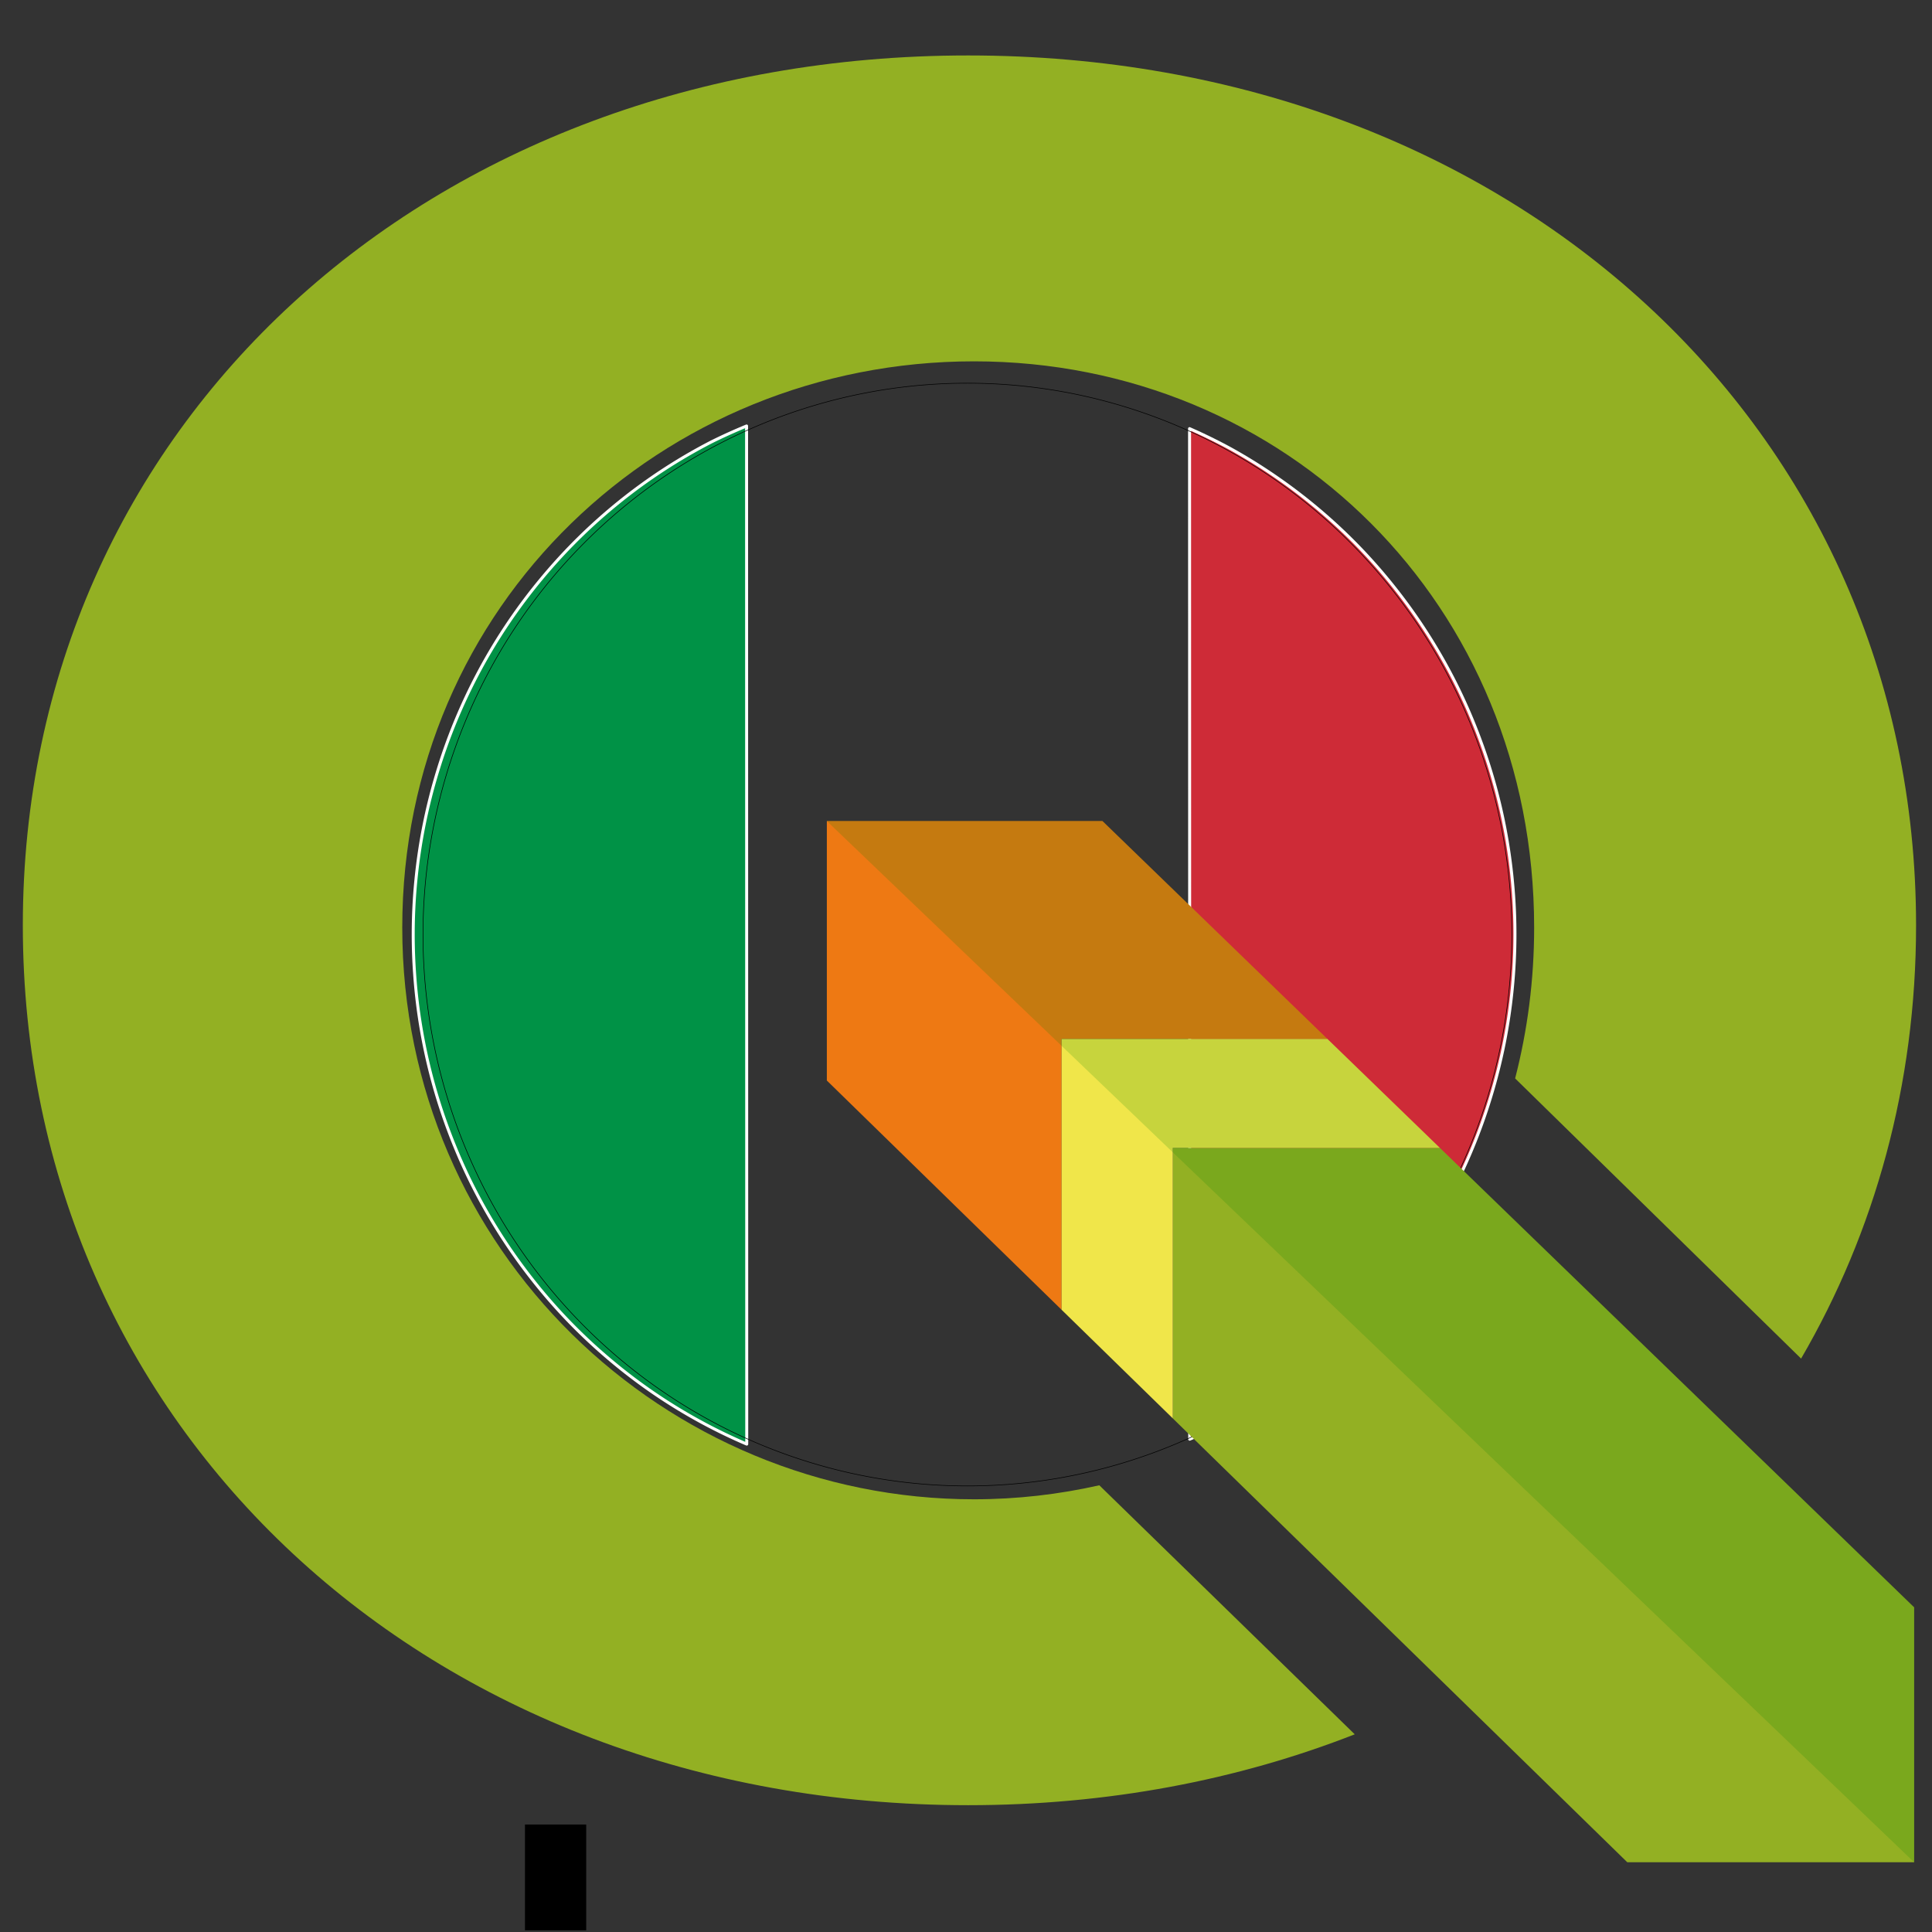 <?xml version="1.0" encoding="UTF-8" standalone="no"?>
<!-- Created with Inkscape (http://www.inkscape.org/) -->

<svg
   xmlns:dc="http://purl.org/dc/elements/1.1/"
   xmlns:cc="http://creativecommons.org/ns#"
   xmlns:rdf="http://www.w3.org/1999/02/22-rdf-syntax-ns#"
   xmlns:svg="http://www.w3.org/2000/svg"
   xmlns="http://www.w3.org/2000/svg"
   xmlns:sodipodi="http://sodipodi.sourceforge.net/DTD/sodipodi-0.dtd"
   xmlns:inkscape="http://www.inkscape.org/namespaces/inkscape"
   width="64mm"
   height="64mm"
   viewBox="0 0 64 64"
   version="1.1"
   id="svg8"
   inkscape:export-filename="C:\OSGeo4W64\loghi\logo_qgis_3_my2.png"
   inkscape:export-xdpi="90"
   inkscape:export-ydpi="90"
   inkscape:version="0.92.1 r15371"
   sodipodi:docname="qgis-logo ita_toto_QUADRATO_centrale.svg">
  <rect x="0" y="0" width="64" height="64" fill="#333333" stroke="none"/>
  <defs
     id="defs2" />
  <sodipodi:namedview
     id="base"
     pagecolor="#ffffff"
     bordercolor="#666666"
     borderopacity="1.0"
     inkscape:pageopacity="0.0"
     inkscape:pageshadow="2"
     inkscape:zoom="3.5139974"
     inkscape:cx="120.94488"
     inkscape:cy="120.94488"
     inkscape:document-units="mm"
     inkscape:current-layer="layer1"
     showgrid="false"
     fit-margin-top="0"
     fit-margin-left="0.2"
     fit-margin-right="0"
     fit-margin-bottom="0"
     inkscape:window-width="1920"
     inkscape:window-height="1051"
     inkscape:window-x="-9"
     inkscape:window-y="-9"
     inkscape:window-maximized="1"
     showguides="true"
     inkscape:guide-bbox="true"
     inkscape:snap-grids="false"
     inkscape:snap-to-guides="false"
     inkscape:snap-others="false"
     inkscape:object-nodes="false" />
  <g
     inkscape:label="Livello 1"
     inkscape:groupmode="layer"
     id="layer1"
     transform="translate(-12.404,-70.709)">
    <flowRoot
       xml:space="preserve"
       id="flowRoot882"
       style="font-style:normal;font-variant:normal;font-weight:normal;font-stretch:normal;font-size:10.667px;line-height:125%;font-family:Trueno;-inkscape-font-specification:Trueno;letter-spacing:0px;word-spacing:0px;fill:#000000;fill-opacity:1;stroke:none;stroke-width:1px;stroke-linecap:butt;stroke-linejoin:miter;stroke-opacity:1"
       transform="matrix(0.265,0,0,0.265,12.271,120.491)"><flowRegion
         id="flowRegion884"><rect
           id="rect886"
           width="7.657"
           height="13.225"
           x="66.124"
           y="40.217" /></flowRegion><flowPara
         id="flowPara888" /></flowRoot>    <flowRoot
       xml:space="preserve"
       id="flowRoot890"
       style="font-style:normal;font-variant:normal;font-weight:normal;font-stretch:normal;font-size:10.667px;line-height:125%;font-family:Trueno;-inkscape-font-specification:Trueno;letter-spacing:0px;word-spacing:0px;fill:#000000;fill-opacity:1;stroke:none;stroke-width:1px;stroke-linecap:butt;stroke-linejoin:miter;stroke-opacity:1"
       transform="matrix(0.265,0,0,0.265,12.271,120.491)"><flowRegion
         id="flowRegion892"><rect
           id="rect894"
           width="1.9895197e-013"
           height="15.313"
           x="70.44"
           y="38.129" /></flowRegion><flowPara
         id="flowPara896" /></flowRoot>    <flowRoot
       xml:space="preserve"
       id="flowRoot900"
       style="font-style:normal;font-variant:normal;font-weight:normal;font-stretch:normal;font-size:10.667px;line-height:125%;font-family:Trueno;-inkscape-font-specification:Trueno;letter-spacing:0px;word-spacing:0px;fill:#000000;fill-opacity:1;stroke:none;stroke-width:1px;stroke-linecap:butt;stroke-linejoin:miter;stroke-opacity:1"
       transform="matrix(0.265,0,0,0.265,12.271,120.491)"><flowRegion
         id="flowRegion902"><rect
           id="rect904"
           width="0"
           height="12.25"
           x="70.44"
           y="25.321" /></flowRegion><flowPara
         id="flowPara906" /></flowRoot>    <path
       inkscape:connector-curvature="0"
       id="rect9068-8"
       d="m 45.068,135.342 h 5.328 v 14.979 h -5.328 z"
       style="opacity:1;fill:#ffffff;fill-opacity:1;fill-rule:nonzero;stroke:#ffffff;stroke-width:0.1;stroke-linecap:square;stroke-linejoin:round;stroke-miterlimit:4;stroke-dasharray:none;stroke-dashoffset:0;stroke-opacity:1;paint-order:fill markers stroke" />
    <g
       id="g9181"
       transform="matrix(2.747,0,0,2.747,-22.645,-234.425)"
       style="stroke-width:0.364">
      <path
         inkscape:connector-curvature="0"
         id="path9140"
         d="m 27.106,128.434 a 6.584,6.668 0 0 0 0.326,-0.148 6.584,6.668 0 0 0 0.571,-0.332 6.584,6.668 0 0 0 0.535,-0.388 6.584,6.668 0 0 0 0.494,-0.44 6.584,6.668 0 0 0 0.448,-0.488 6.584,6.668 0 0 0 0.399,-0.531 6.584,6.668 0 0 0 0.344,-0.568 6.584,6.668 0 0 0 0.286,-0.601 6.584,6.668 0 0 0 0.225,-0.626 6.584,6.668 0 0 0 0.163,-0.646 6.584,6.668 0 0 0 0.098,-0.659 6.584,6.668 0 0 0 0.033,-0.665 6.584,6.668 0 0 0 -0.017,-0.472 6.584,6.668 0 0 0 -0.079,-0.661 6.584,6.668 0 0 0 -0.144,-0.65 6.584,6.668 0 0 0 -0.208,-0.633 6.584,6.668 0 0 0 -0.268,-0.608 6.584,6.668 0 0 0 -0.328,-0.578 6.584,6.668 0 0 0 -0.383,-0.542 6.584,6.668 0 0 0 -0.434,-0.501 6.584,6.668 0 0 0 -0.482,-0.454 6.584,6.668 0 0 0 -0.524,-0.403 6.584,6.668 0 0 0 -0.561,-0.349 6.584,6.668 0 0 0 -0.496,-0.243 z"
         style="opacity:1;fill:#ce2b37;fill-opacity:1;fill-rule:nonzero;stroke:#ffffff;stroke-width:0.036;stroke-linecap:square;stroke-linejoin:round;stroke-miterlimit:4;stroke-dasharray:none;stroke-dashoffset:0;stroke-opacity:1;paint-order:fill markers stroke" />
      <path
         inkscape:connector-curvature="0"
         id="path9158"
         d="m 21.762,116.216 a 6.584,6.668 0 0 0 -0.424,0.192 6.584,6.668 0 0 0 -0.571,0.332 6.584,6.668 0 0 0 -0.535,0.388 6.584,6.668 0 0 0 -0.494,0.44 6.584,6.668 0 0 0 -0.448,0.488 6.584,6.668 0 0 0 -0.399,0.531 6.584,6.668 0 0 0 -0.344,0.568 6.584,6.668 0 0 0 -0.286,0.6 6.584,6.668 0 0 0 -0.225,0.626 6.584,6.668 0 0 0 -0.163,0.646 6.584,6.668 0 0 0 -0.098,0.659 6.584,6.668 0 0 0 -0.033,0.666 6.584,6.668 0 0 0 0.017,0.472 6.584,6.668 0 0 0 0.079,0.662 6.584,6.668 0 0 0 0.144,0.65 6.584,6.668 0 0 0 0.208,0.632 6.584,6.668 0 0 0 0.268,0.608 6.584,6.668 0 0 0 0.328,0.578 6.584,6.668 0 0 0 0.383,0.542 6.584,6.668 0 0 0 0.434,0.501 6.584,6.668 0 0 0 0.482,0.454 6.584,6.668 0 0 0 0.524,0.404 6.584,6.668 0 0 0 0.561,0.348 6.584,6.668 0 0 0 0.593,0.29 6.584,6.668 0 0 0 0.001,5.3e-4 z"
         style="opacity:1;fill:#009246;fill-opacity:1;fill-rule:nonzero;stroke:#ffffff;stroke-width:0.036;stroke-linecap:square;stroke-linejoin:round;stroke-miterlimit:4;stroke-dasharray:none;stroke-dashoffset:0;stroke-opacity:1;paint-order:fill markers stroke" />
      <path
         inkscape:connector-curvature="0"
         id="path9111-6-3"
         d="m 30.99,122.349 a 6.565,6.649 0 0 1 -6.565,6.649 6.565,6.649 0 0 1 -6.565,-6.649 6.565,6.649 0 0 1 6.565,-6.649 6.565,6.649 0 0 1 6.565,6.649 z"
         style="opacity:1;fill:none;fill-opacity:1;fill-rule:nonzero;stroke:#000000;stroke-width:0.007;stroke-linecap:square;stroke-linejoin:round;stroke-miterlimit:4;stroke-dasharray:none;stroke-dashoffset:0;stroke-opacity:1;paint-order:fill markers stroke" />
      <g
         style="stroke:#000000;stroke-width:0.123;stroke-miterlimit:4;stroke-dasharray:none;stroke-dashoffset:0"
         transform="matrix(0.149,0,0,0.146,-3.494,97.328)"
         id="g4520">
        <polygon
           style="fill:#ee7913;fill-opacity:1;stroke:none;stroke-width:0.123;stroke-miterlimit:4;stroke-dasharray:none;stroke-dashoffset:0"
           points="216.513,180 198.306,162 176,162 176,183.433 195,202.37 195,180 "
           id="polygon3" />
        <polygon
           style="fill:#93b023;fill-opacity:1;stroke:none;stroke-width:0.123;stroke-miterlimit:4;stroke-dasharray:none;stroke-dashoffset:0"
           points="225.617,189 204,189 204,211.34 240.782,248 264,248 264,226.946 "
           id="polygon31" />
        <polygon
           style="fill:#f0e64a;fill-opacity:1;stroke:none;stroke-width:0.123;stroke-miterlimit:4;stroke-dasharray:none;stroke-dashoffset:0"
           points="225.617,189 216.513,180 195,180 195,202.37 204,211.34 204,189 "
           id="polygon33" />
        <path
           style="fill:#93b023;fill-opacity:1;stroke:none;stroke-width:0.123;stroke-miterlimit:4;stroke-dasharray:none;stroke-dashoffset:0"
           inkscape:connector-curvature="0"
           d="m 198.052,216.864 c -3.259,0.75 -6.648,1.157 -10.144,1.157 -25.005,0 -46.271,-20.562 -46.271,-47.222 0,-26.66 21.032,-46.769 46.271,-46.769 25.239,0 45.336,20.108 45.336,46.769 0,4.336 -0.54,8.508 -1.539,12.46 l 23.144,23.14 c 5.967,-10.455 9.305,-22.611 9.305,-35.778 0,-41.09 -32.791,-71.856 -76.714,-71.856 -43.722,0 -76.512,30.564 -76.512,71.856 0,41.494 32.791,72.666 76.512,72.666 11.287,0 21.835,-2.076 31.284,-5.854 z"
           id="path40" />
        <path
           d="m 176,162 88,86 V 226.945 L 225.617,189 l -9.104,-9 -18.207,-18 z"
           id="polygon4174"
           style="fill:#008000;fill-opacity:0.173;stroke:none;stroke-width:0.123;stroke-miterlimit:4;stroke-dasharray:none;stroke-dashoffset:0"
           inkscape:connector-curvature="0"
           sodipodi:nodetypes="ccccccc" />
      </g>
    </g>
  </g>
</svg>
